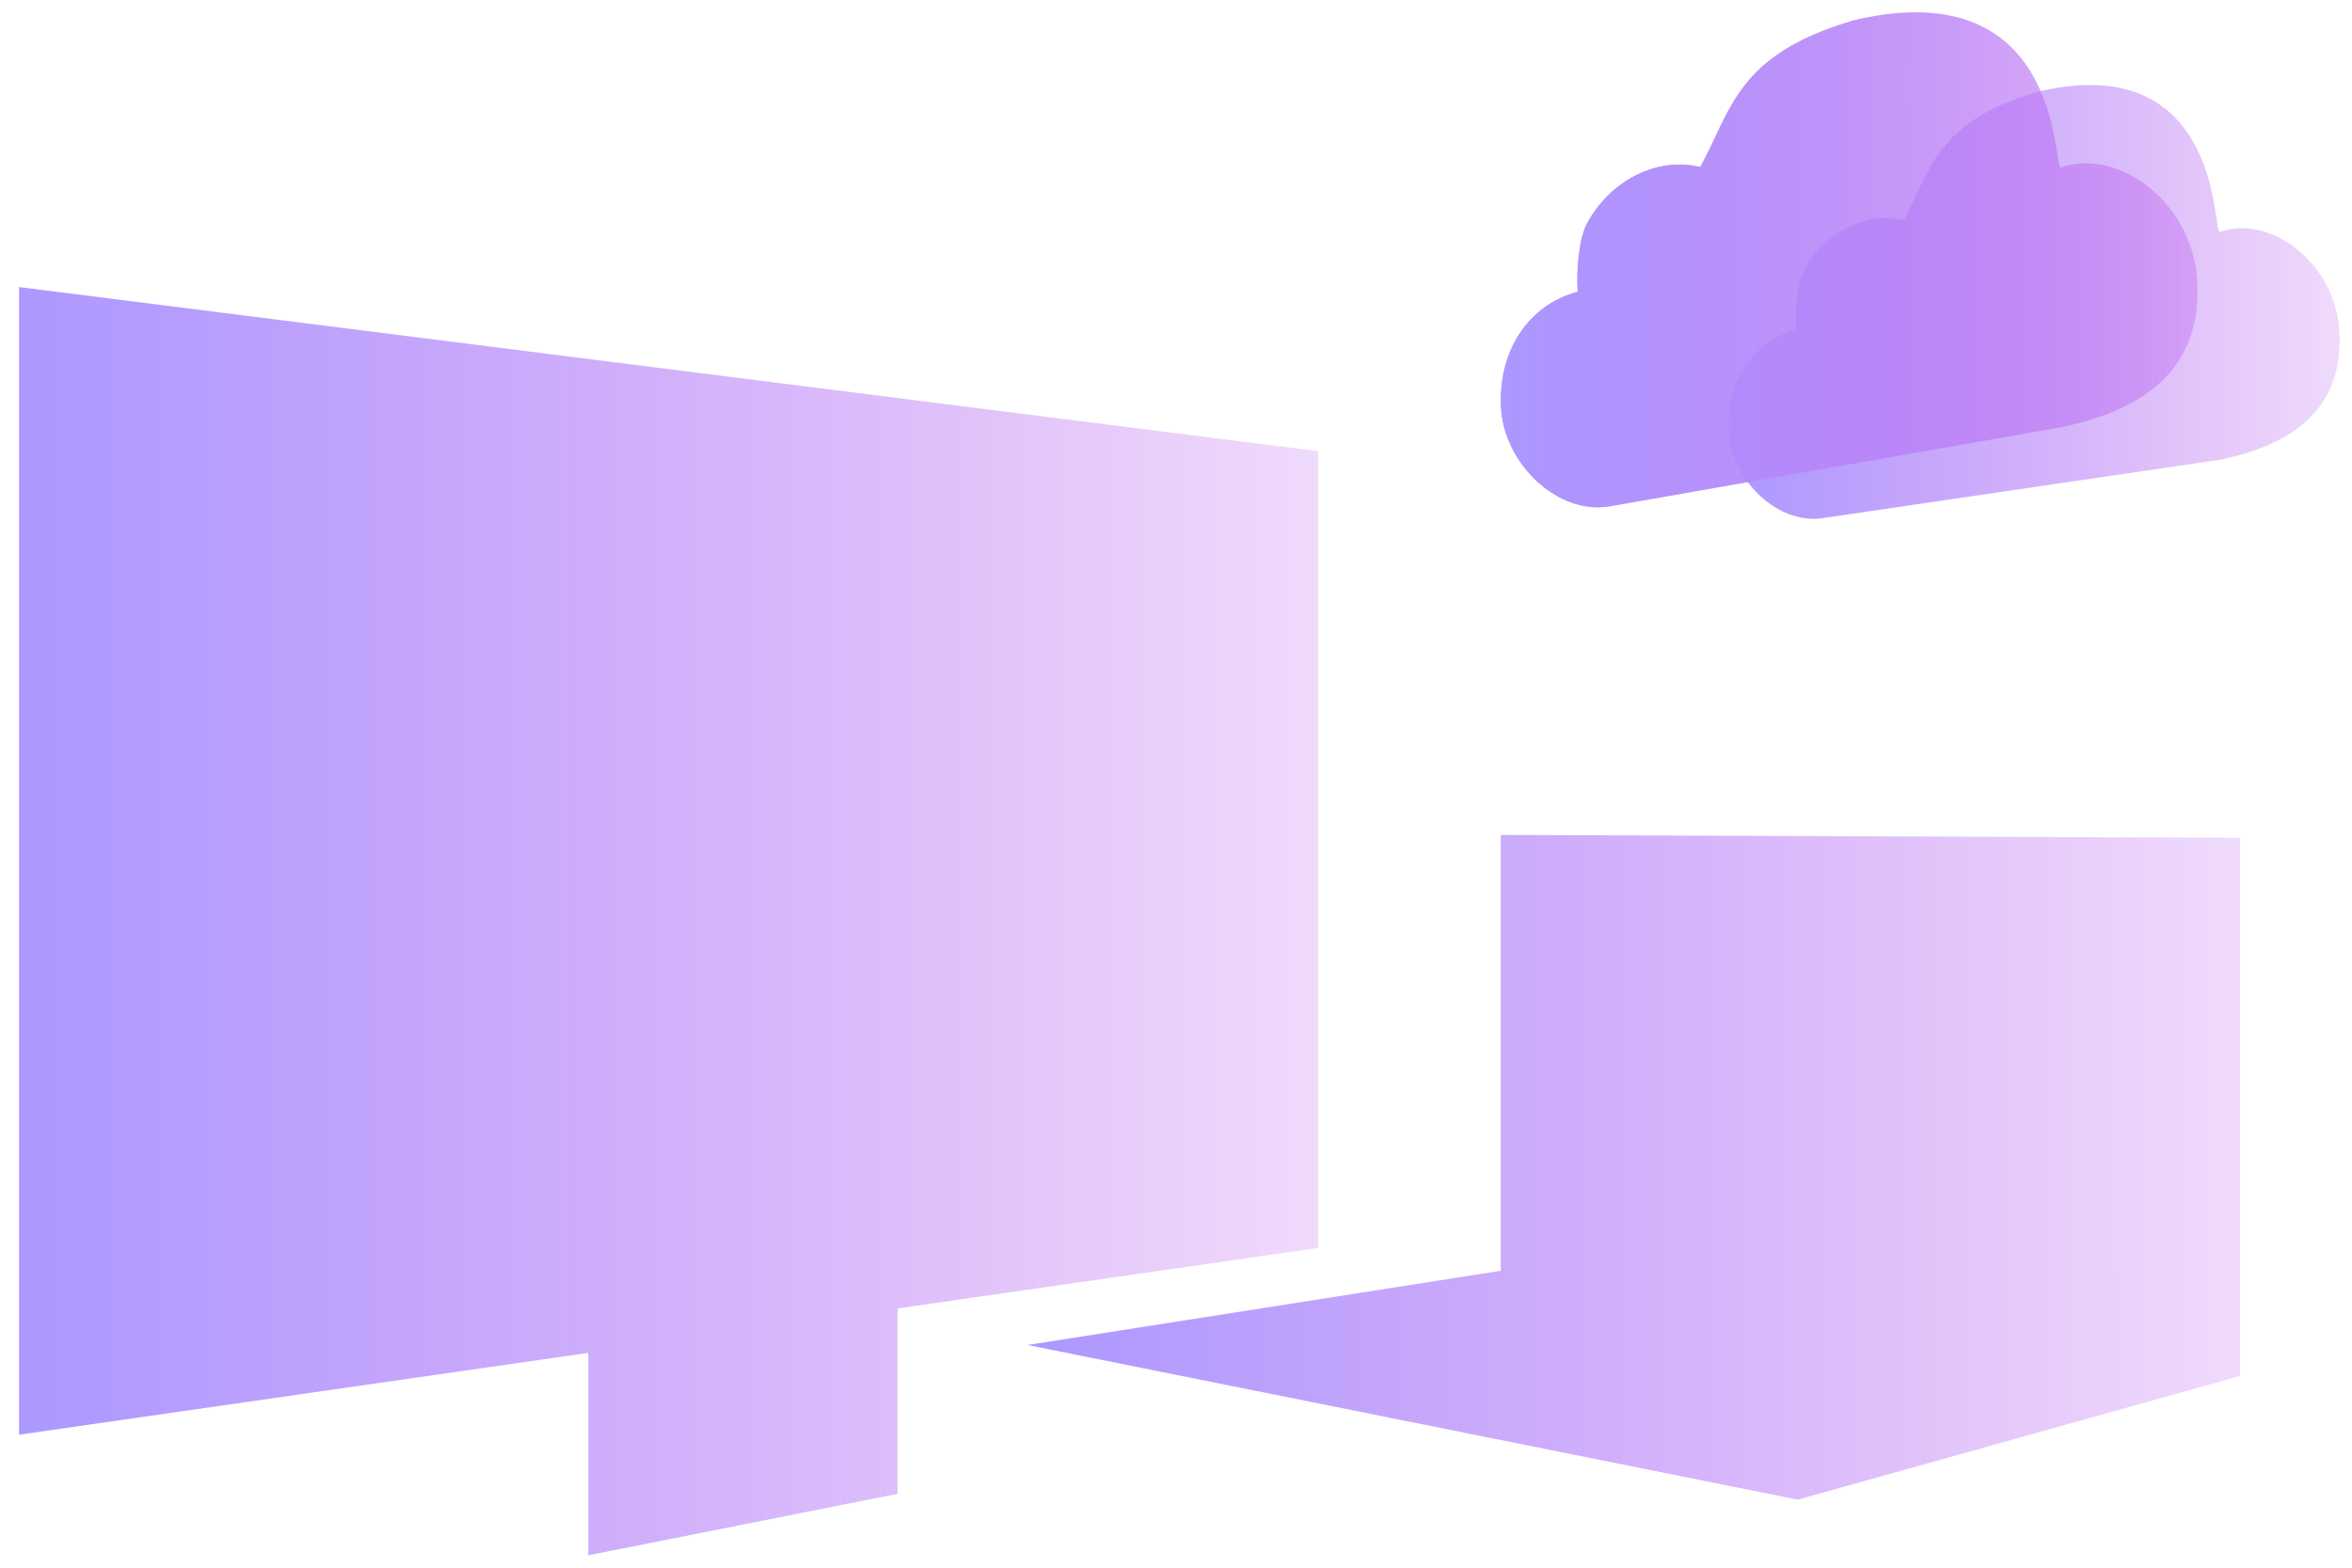 <?xml version="1.0" encoding="UTF-8"?>
<!DOCTYPE svg PUBLIC "-//W3C//DTD SVG 1.1//EN" "http://www.w3.org/Graphics/SVG/1.1/DTD/svg11.dtd">
<svg version="1.1" xmlns="http://www.w3.org/2000/svg" xmlns:xlink="http://www.w3.org/1999/xlink" x="0" y="0" width="300" height="200" viewBox="0, 0, 300, 200">
  <defs>
    <linearGradient id="Gradient_1" gradientUnits="userSpaceOnUse" x1="131.058" y1="148.903" x2="285.728" y2="148.903">
      <stop offset="0" stop-color="#AC98FF"/>
      <stop offset="0" stop-color="#5F41DB" stop-opacity="0.8"/>
      <stop offset="0" stop-color="#AC98FF"/>
      <stop offset="1" stop-color="#C16EF1" stop-opacity="0.251"/>
    </linearGradient>
    <linearGradient id="Gradient_2" gradientUnits="userSpaceOnUse" x1="2.429" y1="117.523" x2="168.147" y2="117.523">
      <stop offset="0" stop-color="#AC98FF"/>
      <stop offset="0" stop-color="#5F41DB" stop-opacity="0.8"/>
      <stop offset="0" stop-color="#AC98FF"/>
      <stop offset="1" stop-color="#C16EF1" stop-opacity="0.251"/>
    </linearGradient>
    <linearGradient id="Gradient_3" gradientUnits="userSpaceOnUse" x1="7.858" y1="155.439" x2="162.718" y2="155.439">
      <stop offset="0" stop-color="#AC98FF"/>
      <stop offset="0" stop-color="#5F41DB" stop-opacity="0.8"/>
      <stop offset="0" stop-color="#AC98FF"/>
      <stop offset="1" stop-color="#C16EF1" stop-opacity="0.251"/>
    </linearGradient>
    <linearGradient id="Gradient_4" gradientUnits="userSpaceOnUse" x1="197.169" y1="168.891" x2="278.853" y2="168.891">
      <stop offset="0" stop-color="#AC98FF"/>
      <stop offset="0" stop-color="#5F41DB" stop-opacity="0.8"/>
      <stop offset="0" stop-color="#AC98FF"/>
      <stop offset="1" stop-color="#C16EF1" stop-opacity="0.251"/>
    </linearGradient>
    <linearGradient id="Gradient_5" gradientUnits="userSpaceOnUse" x1="220.482" y1="38.516" x2="298.429" y2="38.516">
      <stop offset="0" stop-color="#AC98FF"/>
      <stop offset="0" stop-color="#5F41DB" stop-opacity="0.8"/>
      <stop offset="0" stop-color="#AC98FF"/>
      <stop offset="1" stop-color="#C16EF1" stop-opacity="0.251"/>
    </linearGradient>
    <linearGradient id="Gradient_6" gradientUnits="userSpaceOnUse" x1="191.436" y1="33.149" x2="280.3" y2="33.149">
      <stop offset="0" stop-color="#AC98FF"/>
      <stop offset="0" stop-color="#5F41DB" stop-opacity="0.8"/>
      <stop offset="0" stop-color="#AC98FF"/>
      <stop offset="1" stop-color="#C16EF1" stop-opacity="0.251"/>
    </linearGradient>
    <linearGradient id="Gradient_7" gradientUnits="userSpaceOnUse" x1="191.436" y1="33.149" x2="280.3" y2="33.149">
      <stop offset="0" stop-color="#AC98FF"/>
      <stop offset="0" stop-color="#5F41DB" stop-opacity="0.8"/>
      <stop offset="0" stop-color="#AC98FF"/>
      <stop offset="1" stop-color="#C16EF1" stop-opacity="0.251"/>
    </linearGradient>
  </defs>
  <g id="Layer_1">
    <path d="M285.728,175.536 L229.305,191.319 L131.058,171.591 L191.427,162.121 L191.427,106.487 L191.435,106.515 L285.728,106.882 L285.728,175.536 z" fill="url(#Gradient_1)"/>
    <path d="M168.147,57.561 L2.429,36.624 L2.429,183.033 L75.029,172.596 L75.029,198.421 L114.486,190.578 L114.486,166.923 L168.147,159.208 L168.147,57.561 z" fill="url(#Gradient_2)"/>
    <path d="M7.858,163.872 L162.718,147.005" fill="url(#Gradient_3)"/>
    <path d="M197.169,162.759 L278.853,175.022" fill="url(#Gradient_4)"/>
    <path d="M260.381,11.59 C283.537,6.414 282.239,29.905 283.131,29.594 C289.698,27.305 298.06,33.671 298.413,42.587 C298.765,51.487 293.41,56.502 283.224,58.645 L232.608,66.081 C226.813,67.036 220.952,61.339 220.513,55.218 C220.106,48.576 223.682,43.479 229.081,42.073 C228.934,39.978 229.137,36.436 230.07,34.521 C232.606,29.72 237.871,26.897 242.792,28.116 C246.283,21.726 246.876,15.645 259.568,11.812 L260.381,11.59 z" fill="url(#Gradient_5)" id="Layer_2"/>
    <g id="Layer_2">
      <path d="M236.923,2.476 C263.322,-3.425 261.842,21.729 262.859,21.374 C270.346,18.764 279.879,26.022 280.281,36.187 C280.682,46.334 274.578,52.051 262.966,54.493 L205.26,64.599 C198.653,65.688 191.971,59.193 191.471,52.214 C191.007,44.642 195.084,38.831 201.24,37.228 C201.071,34.84 201.303,30.802 202.366,28.618 C205.257,23.145 211.26,19.926 216.87,21.316 C220.85,14.032 221.526,7.098 235.996,2.728 L236.923,2.476 z" fill="url(#Gradient_6)"/>
      <path d="M236.923,2.476 C263.322,-3.425 261.842,21.729 262.859,21.374 C270.346,18.764 279.879,26.022 280.281,36.187 C280.682,46.334 274.578,52.051 262.966,54.493 L205.26,64.599 C198.653,65.688 191.971,59.193 191.471,52.214 C191.007,44.642 195.084,38.831 201.24,37.228 C201.071,34.84 201.303,30.802 202.366,28.618 C205.257,23.145 211.26,19.926 216.87,21.316 C220.85,14.032 221.526,7.098 235.996,2.728 L236.923,2.476 z" fill="url(#Gradient_7)"/>
    </g>
  </g>
</svg>
